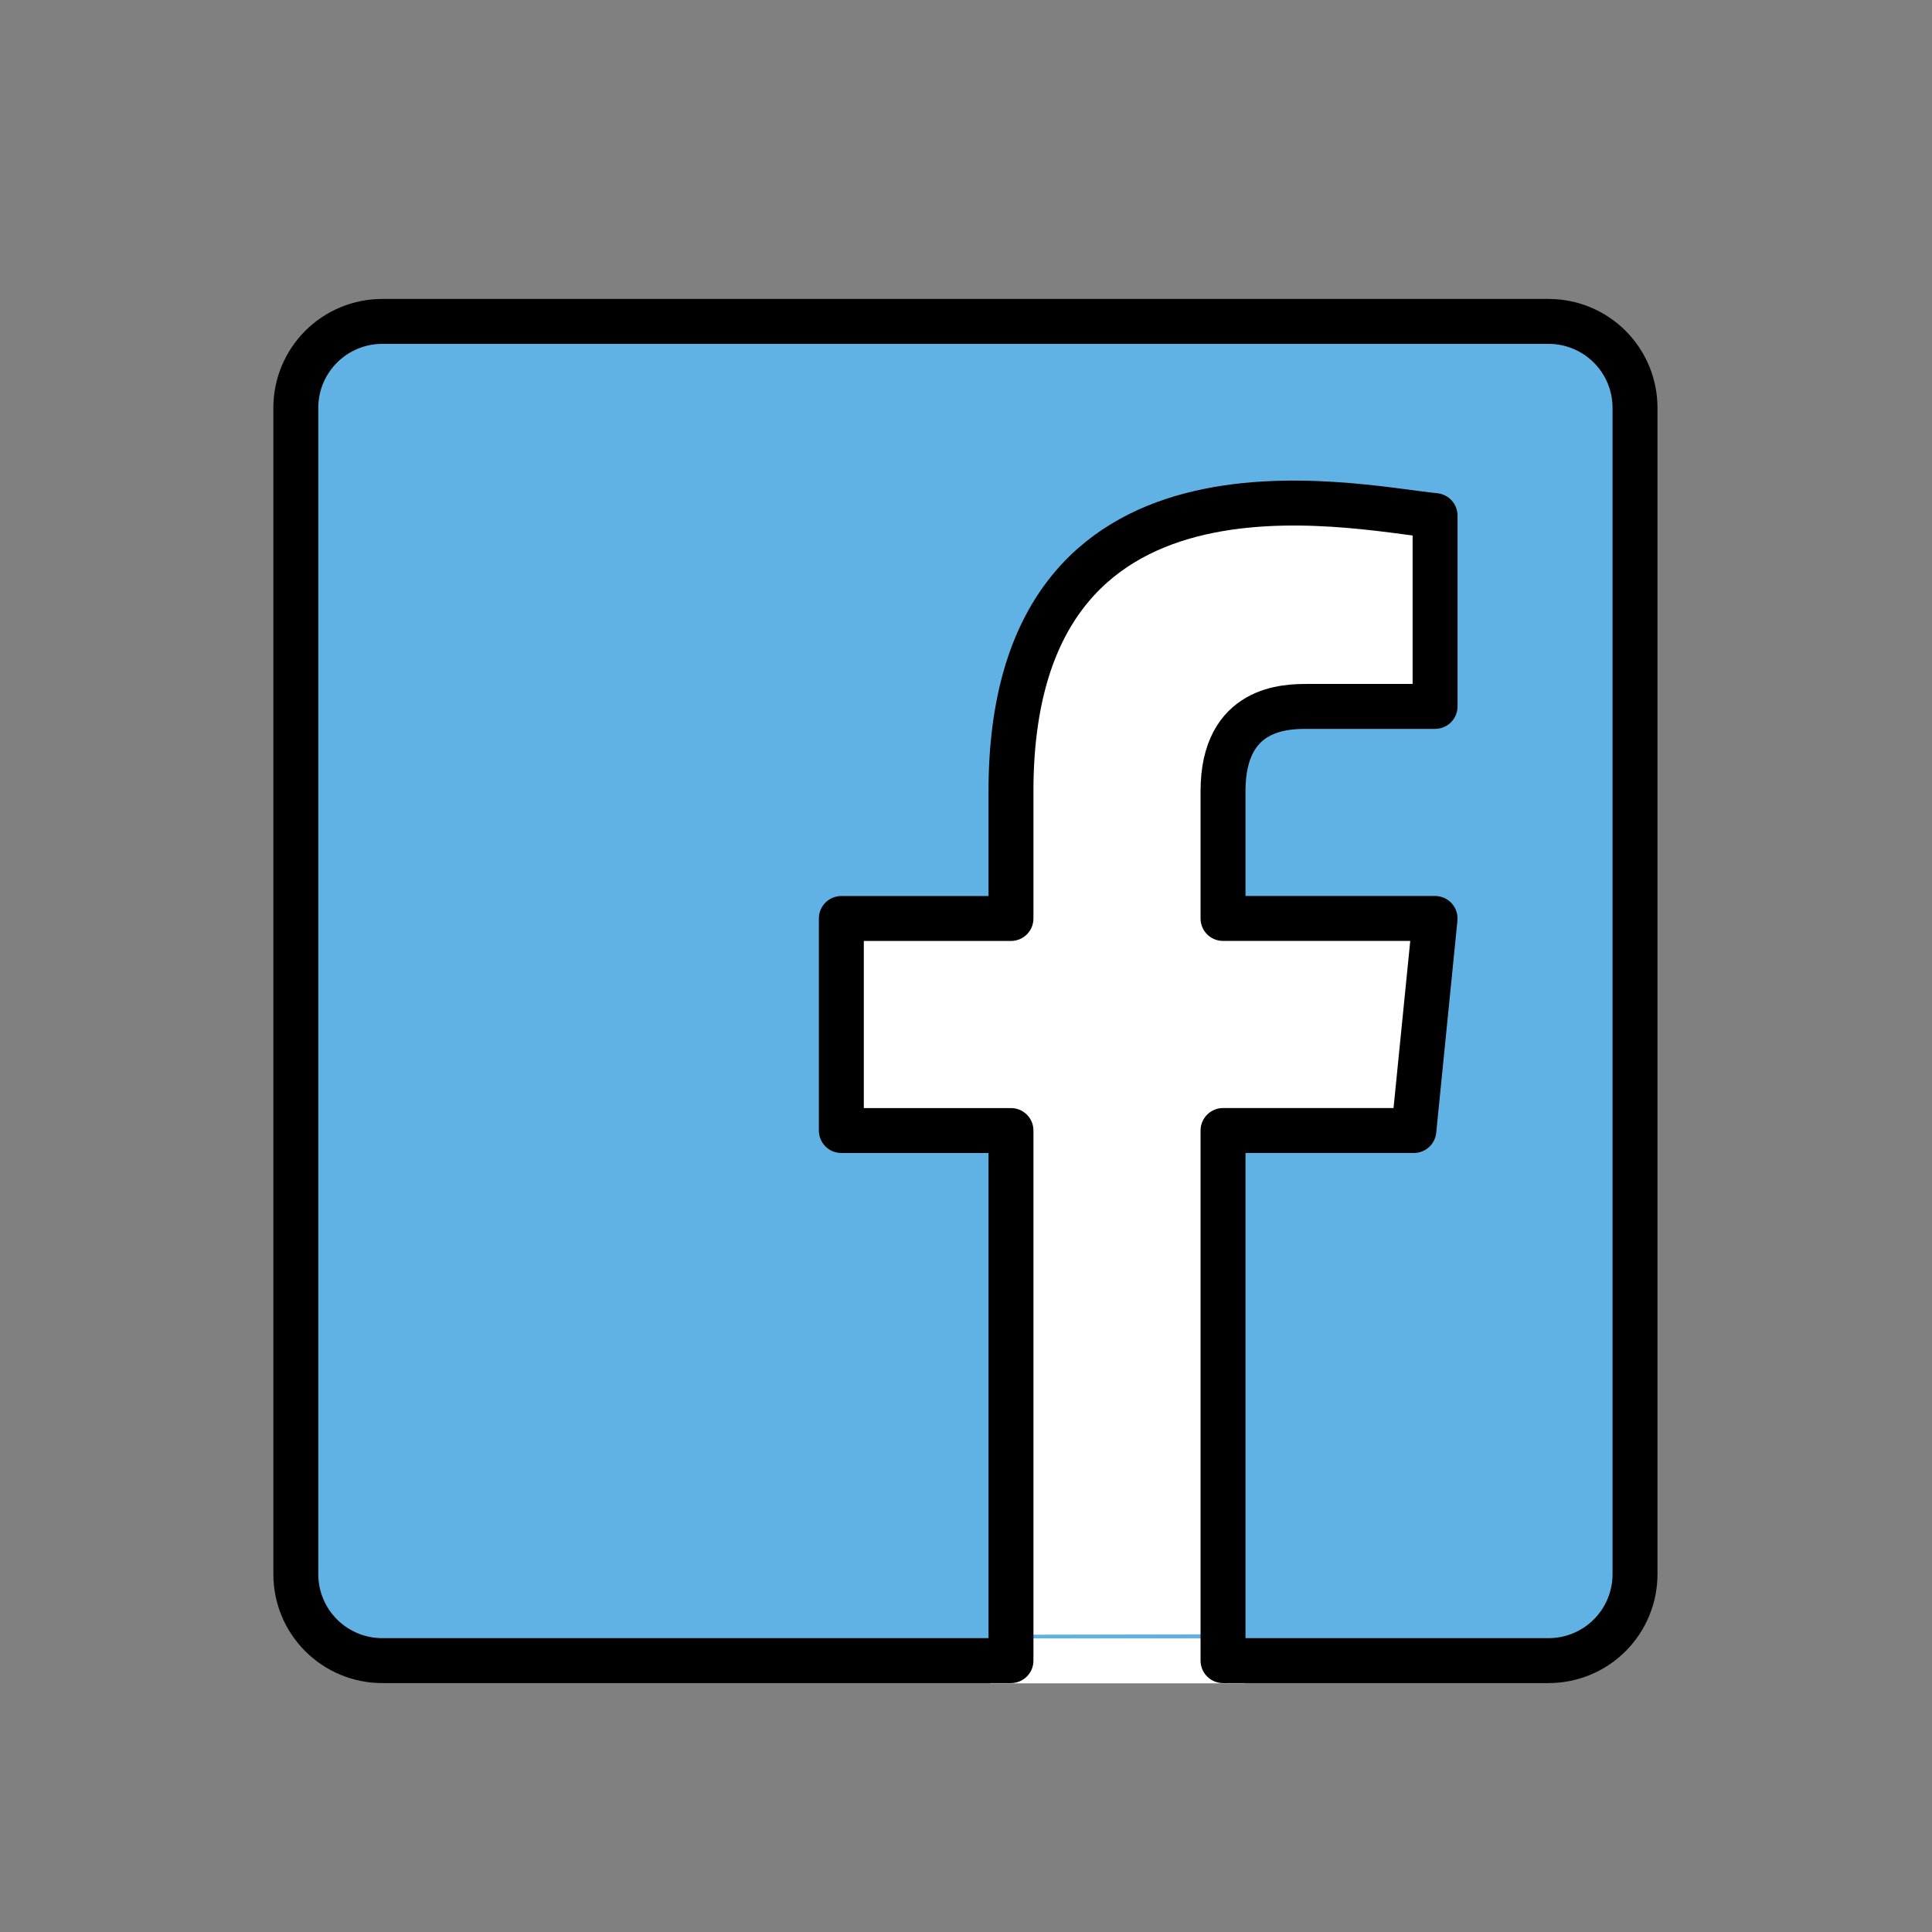 <svg width="86" height="86" viewBox="0 0 86 86" fill="none" xmlns="http://www.w3.org/2000/svg">
<rect x="0" y="0" width="86" height="86" fill="#808080" stroke="none"/>
<path d="M68.011 14.307H17.937C16.672 14.307 15.459 14.81 14.565 15.704C13.67 16.598 13.168 17.811 13.168 19.076V69.151C13.168 70.416 13.67 71.629 14.565 72.523C15.459 73.417 16.672 73.92 17.937 73.92H68.011C69.276 73.92 70.489 73.417 71.384 72.523C72.278 71.629 72.78 70.416 72.78 69.151V19.076C72.78 17.811 72.278 16.598 71.384 15.704C70.489 14.81 69.276 14.307 68.011 14.307Z" fill="#61B2E4"/>
<path d="M44.089 73.931H55.415" stroke="white" stroke-width="2" stroke-miterlimit="10"/>
<path d="M57.877 32.005H63.467V23.622C59.739 23.622 44.836 19.896 44.836 35.731V41.319H37.385V50.634H44.836V72.767L54.151 72.75V50.635H62.534L63.465 41.32H54.151V35.732C54.151 32.006 56.946 32.005 57.877 32.005Z" fill="white"/>
<path d="M54.442 73.92H68.934C69.954 73.92 70.933 73.515 71.654 72.793C72.375 72.072 72.78 71.094 72.78 70.074V18.153C72.78 17.133 72.375 16.155 71.654 15.434C70.933 14.712 69.954 14.307 68.934 14.307H17.014C15.994 14.307 15.016 14.712 14.294 15.434C13.573 16.155 13.168 17.133 13.168 18.153V70.074C13.168 71.094 13.573 72.072 14.294 72.793C15.016 73.515 15.994 73.92 17.014 73.92H45.003" stroke="black" stroke-width="2" stroke-miterlimit="10"/>
<path d="M54.441 73.92V50.323H62.936L63.88 40.884H54.441V35.221C54.441 31.445 57.273 31.445 58.217 31.445H63.88V22.951C60.065 22.565 45.002 19.176 45.002 35.222V40.885H37.451V50.324H45.002V73.92" stroke="black" stroke-width="2" stroke-linecap="round" stroke-linejoin="round"/>
</svg>
